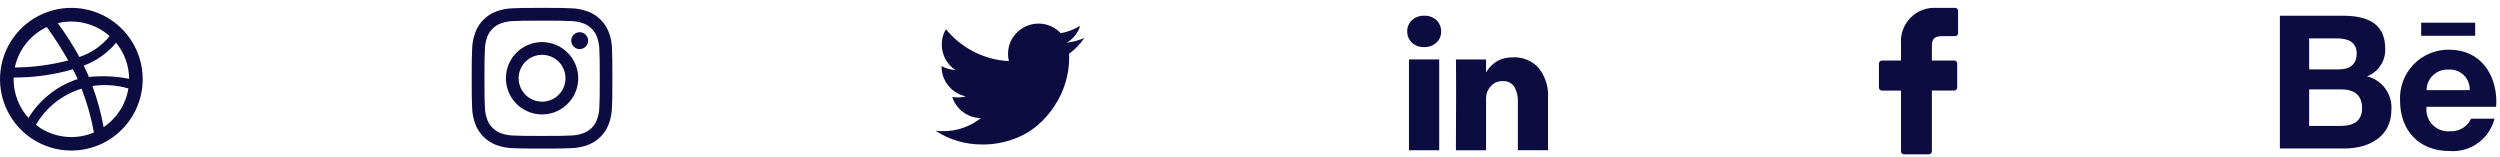 <svg width="318" height="20" viewBox="0 0 318 20" fill="none" xmlns="http://www.w3.org/2000/svg">
<path fill-rule="evenodd" clip-rule="evenodd" d="M9.077 19.151C7.282 19.151 5.527 18.619 4.035 17.622C2.542 16.625 1.379 15.207 0.692 13.549C0.005 11.891 -0.175 10.066 0.175 8.305C0.525 6.545 1.389 4.928 2.658 3.658C3.927 2.389 5.544 1.524 7.304 1.174C9.065 0.823 10.89 1.003 12.548 1.689C14.207 2.376 15.624 3.538 16.622 5.03C17.62 6.523 18.152 8.277 18.153 10.072C18.151 12.479 17.194 14.786 15.492 16.488C13.791 18.191 11.484 19.148 9.077 19.151ZM16.331 11.251C14.846 10.82 13.285 10.713 11.755 10.937C12.38 12.638 12.857 14.389 13.182 16.172C14.015 15.611 14.724 14.884 15.265 14.038C15.807 13.192 16.17 12.245 16.331 11.253V11.251ZM11.947 16.851C11.601 14.949 11.076 13.083 10.379 11.28L10.331 11.296C7.899 12.043 5.841 13.682 4.568 15.884C5.6 16.689 6.829 17.203 8.126 17.372C9.424 17.543 10.743 17.363 11.948 16.851H11.947ZM3.619 14.999C5.003 12.754 7.108 11.045 9.59 10.151C9.69 10.12 9.782 10.091 9.879 10.064C9.695 9.646 9.494 9.229 9.279 8.817C6.825 9.519 4.285 9.871 1.733 9.862C1.733 9.937 1.733 10.012 1.733 10.086C1.73 11.901 2.403 13.652 3.619 14.999ZM1.885 8.582C4.177 8.568 6.459 8.268 8.677 7.687C7.847 6.223 6.937 4.805 5.953 3.439C4.924 3.924 4.021 4.641 3.316 5.533C2.61 6.425 2.12 7.469 1.885 8.582ZM7.355 2.945C8.361 4.317 9.277 5.754 10.096 7.245C11.607 6.748 12.943 5.827 13.946 4.592C13.061 3.807 12 3.247 10.852 2.96C9.705 2.673 8.505 2.668 7.355 2.945ZM14.763 5.445C13.672 6.752 12.259 7.752 10.663 8.345C10.834 8.696 10.998 9.052 11.151 9.41C11.204 9.537 11.257 9.664 11.309 9.789C13.017 9.611 14.742 9.691 16.426 10.026C16.413 8.353 15.826 6.734 14.764 5.441L14.763 5.445Z" fill="#0C0C41"/>
<path d="M137.934 4.826C137.224 5.137 136.47 5.339 135.7 5.426C136.514 4.951 137.121 4.189 137.401 3.289C136.641 3.742 135.807 4.059 134.938 4.226C134.581 3.847 134.152 3.543 133.676 3.333C133.2 3.122 132.687 3.009 132.167 3.001C131.646 2.993 131.129 3.089 130.647 3.284C130.164 3.479 129.726 3.768 129.357 4.136C128.99 4.492 128.7 4.919 128.505 5.391C128.31 5.863 128.214 6.37 128.222 6.881C128.224 7.18 128.258 7.478 128.322 7.77C126.765 7.696 125.243 7.287 123.859 6.57C122.493 5.873 121.288 4.899 120.321 3.709C119.985 4.285 119.803 4.938 119.793 5.605C119.782 6.272 119.944 6.93 120.261 7.517C120.563 8.073 120.996 8.548 121.523 8.898C120.907 8.876 120.306 8.707 119.769 8.405V8.453C119.757 9.355 120.07 10.232 120.652 10.922C121.215 11.616 122.004 12.09 122.881 12.262C122.548 12.35 122.205 12.394 121.86 12.394C121.614 12.392 121.369 12.372 121.127 12.334C121.376 13.104 121.86 13.778 122.51 14.26C123.161 14.743 123.945 15.01 124.755 15.025C123.388 16.116 121.686 16.701 119.937 16.683C119.624 16.685 119.312 16.669 119.001 16.636C120.773 17.789 122.846 18.394 124.96 18.378C126.282 18.387 127.595 18.166 128.84 17.723C129.971 17.331 131.022 16.737 131.94 15.969C132.796 15.237 133.542 14.386 134.155 13.441C134.761 12.519 135.229 11.514 135.543 10.456C135.844 9.445 135.998 8.396 136.001 7.341C136.001 7.117 135.997 6.95 135.989 6.841C136.749 6.287 137.407 5.605 137.934 4.826Z" fill="#0C0C41"/>
<path d="M183.067 7.56H179.221V19.11H183.067V7.56Z" fill="#0C0C41"/>
<path d="M195.692 8.615C195.286 8.176 194.788 7.83 194.235 7.602C193.682 7.373 193.085 7.268 192.487 7.292C192.036 7.287 191.586 7.348 191.152 7.473C190.785 7.577 190.441 7.749 190.138 7.98C189.692 8.313 189.315 8.728 189.025 9.203V7.561H185.192L185.204 8.121C185.212 8.494 185.216 9.644 185.216 11.571C185.216 13.498 185.209 16.011 185.193 19.112H189.028V12.661C189.017 12.341 189.06 12.022 189.156 11.717C189.314 11.326 189.569 10.982 189.896 10.717C190.246 10.443 190.682 10.301 191.126 10.317C191.411 10.296 191.696 10.349 191.954 10.47C192.213 10.591 192.435 10.777 192.6 11.01C192.945 11.588 193.11 12.255 193.072 12.927V19.104H196.907V12.484C197.005 11.087 196.571 9.705 195.692 8.615Z" fill="#0C0C41"/>
<path d="M181.168 2C180.592 1.975 180.028 2.178 179.6 2.565C179.404 2.747 179.25 2.968 179.146 3.214C179.043 3.46 178.993 3.725 179 3.992C178.994 4.256 179.042 4.519 179.142 4.764C179.243 5.009 179.393 5.23 179.583 5.414C179.788 5.608 180.03 5.758 180.294 5.856C180.558 5.954 180.84 5.998 181.121 5.985H181.144C181.725 6.011 182.293 5.806 182.723 5.414C182.918 5.233 183.071 5.013 183.173 4.767C183.275 4.522 183.322 4.257 183.312 3.992C183.316 3.726 183.265 3.462 183.163 3.216C183.061 2.971 182.91 2.749 182.718 2.564C182.51 2.372 182.266 2.223 182 2.126C181.734 2.029 181.451 1.986 181.168 2Z" fill="#0C0C41"/>
<path d="M248.689 1H246.274C245.668 0.966 245.063 1.062 244.497 1.282C243.932 1.502 243.421 1.84 242.997 2.274C242.574 2.709 242.249 3.229 242.044 3.8C241.838 4.37 241.758 4.979 241.808 5.583V7.7H239.38C239.279 7.7 239.183 7.74 239.111 7.811C239.04 7.883 239 7.979 239 8.08V11.142C239 11.243 239.04 11.339 239.111 11.411C239.183 11.482 239.279 11.522 239.38 11.522H241.808V19.248C241.808 19.349 241.848 19.445 241.919 19.517C241.991 19.588 242.087 19.628 242.188 19.628H245.356C245.457 19.628 245.553 19.588 245.625 19.517C245.696 19.445 245.736 19.349 245.736 19.248V11.518H248.575C248.625 11.518 248.674 11.508 248.72 11.489C248.767 11.47 248.808 11.442 248.844 11.407C248.879 11.371 248.907 11.329 248.926 11.283C248.945 11.237 248.955 11.188 248.955 11.138V8.076C248.955 7.975 248.915 7.879 248.844 7.807C248.772 7.736 248.676 7.696 248.575 7.696H245.735V5.9C245.735 5.039 245.94 4.6 247.062 4.6H248.689C248.79 4.6 248.886 4.56 248.958 4.489C249.029 4.417 249.069 4.321 249.069 4.22V1.384C249.07 1.334 249.06 1.284 249.041 1.237C249.022 1.191 248.994 1.148 248.959 1.113C248.924 1.077 248.882 1.049 248.835 1.029C248.789 1.01 248.739 1 248.689 1Z" fill="#0C0C41"/>
<path d="M304.183 13.985C304.259 13.021 303.989 12.062 303.423 11.279C302.857 10.496 302.03 9.94 301.091 9.71C301.796 9.438 302.398 8.951 302.813 8.318C303.227 7.686 303.432 6.939 303.4 6.184C303.4 2.82 300.889 2 297.988 2H290V18.888H298.212C301.291 18.888 304.183 17.416 304.183 13.985ZM293.724 4.883H297.218C298.561 4.883 299.771 5.259 299.771 6.813C299.771 8.247 298.83 8.824 297.5 8.824H293.724V4.883ZM293.724 16.02V11.369H297.782C299.421 11.369 300.458 12.05 300.458 13.78C300.458 15.486 299.22 16.019 297.705 16.019L293.724 16.02Z" fill="#0C0C41"/>
<path d="M311.562 19.208C312.851 19.312 314.135 18.956 315.186 18.203C316.237 17.45 316.987 16.349 317.303 15.095H314.331C314.096 15.596 313.717 16.015 313.243 16.3C312.769 16.585 312.221 16.722 311.668 16.695C311.254 16.735 310.836 16.681 310.446 16.537C310.055 16.393 309.702 16.163 309.413 15.864C309.124 15.565 308.906 15.205 308.775 14.81C308.644 14.415 308.604 13.996 308.657 13.583H317.505C317.52 13.383 317.534 13.17 317.534 12.955C317.534 9.338 315.412 6.322 311.564 6.322C310.718 6.304 309.878 6.46 309.095 6.782C308.313 7.103 307.605 7.583 307.016 8.19C306.427 8.797 305.97 9.519 305.672 10.311C305.375 11.103 305.244 11.948 305.288 12.793C305.286 16.596 307.69 19.208 311.562 19.208ZM311.462 8.854C311.815 8.828 312.169 8.878 312.502 8.999C312.835 9.12 313.138 9.31 313.391 9.557C313.645 9.804 313.844 10.101 313.974 10.431C314.105 10.759 314.164 11.112 314.148 11.466H308.662C308.664 11.107 308.739 10.753 308.883 10.425C309.027 10.096 309.236 9.8 309.498 9.556C309.761 9.311 310.07 9.123 310.408 9.002C310.745 8.881 311.104 8.831 311.462 8.854Z" fill="#0C0C41"/>
<path d="M307.973 2.887H314.843V4.55H307.973V2.887Z" fill="#0C0C41"/>
<path d="M77.852 6.262C77.838 5.52 77.697 4.786 77.436 4.091C77.205 3.496 76.853 2.956 76.401 2.505C75.95 2.054 75.409 1.702 74.814 1.472C74.119 1.211 73.385 1.071 72.643 1.056C71.685 1.011 71.381 1 68.952 1C66.523 1 66.217 1.011 65.262 1.052C64.52 1.067 63.786 1.207 63.091 1.468C62.493 1.692 61.951 2.044 61.504 2.5C61.049 2.948 60.698 3.49 60.473 4.087C60.211 4.782 60.068 5.516 60.052 6.258C60.011 7.216 60.001 7.52 60.001 9.95C60.001 12.38 60.011 12.684 60.052 13.639C60.067 14.381 60.208 15.115 60.469 15.81C60.699 16.405 61.051 16.945 61.502 17.396C61.953 17.847 62.493 18.199 63.088 18.429C63.783 18.689 64.517 18.83 65.259 18.845C66.213 18.887 66.518 18.897 68.947 18.897C71.376 18.897 71.681 18.887 72.635 18.845C73.377 18.831 74.111 18.69 74.806 18.429C75.401 18.199 75.941 17.847 76.392 17.396C76.843 16.945 77.195 16.405 77.425 15.81C77.685 15.115 77.826 14.381 77.841 13.639C77.883 12.685 77.893 12.38 77.893 9.951C77.893 7.522 77.893 7.217 77.848 6.263L77.852 6.262ZM76.24 13.569C76.234 14.136 76.13 14.698 75.932 15.23C75.783 15.616 75.555 15.967 75.262 16.26C74.969 16.552 74.618 16.781 74.232 16.93C73.7 17.128 73.138 17.232 72.571 17.238C71.627 17.28 71.344 17.29 68.956 17.29C66.568 17.29 66.281 17.28 65.341 17.238C64.774 17.232 64.212 17.128 63.68 16.93C63.291 16.787 62.94 16.558 62.652 16.261C62.356 15.972 62.127 15.621 61.984 15.233C61.786 14.701 61.682 14.139 61.676 13.572C61.634 12.628 61.624 12.345 61.624 9.957C61.624 7.569 61.634 7.282 61.676 6.342C61.682 5.775 61.786 5.213 61.984 4.681C62.126 4.292 62.354 3.941 62.652 3.654C62.941 3.357 63.293 3.129 63.682 2.986C64.214 2.788 64.776 2.684 65.343 2.678C66.287 2.636 66.57 2.626 68.958 2.626C71.346 2.626 71.633 2.637 72.573 2.678C73.14 2.684 73.702 2.788 74.234 2.986C74.623 3.129 74.974 3.357 75.262 3.654C75.558 3.943 75.787 4.294 75.93 4.682C76.127 5.214 76.232 5.776 76.238 6.343C76.28 7.287 76.29 7.57 76.29 9.958C76.29 12.346 76.279 12.626 76.238 13.57L76.24 13.569Z" fill="#0C0C41"/>
<path d="M68.951 5.353C68.041 5.353 67.152 5.623 66.395 6.128C65.639 6.634 65.049 7.352 64.701 8.193C64.353 9.033 64.262 9.958 64.439 10.85C64.617 11.743 65.055 12.562 65.698 13.206C66.342 13.849 67.161 14.287 68.054 14.465C68.946 14.642 69.871 14.551 70.711 14.203C71.552 13.855 72.27 13.265 72.776 12.509C73.281 11.752 73.551 10.863 73.551 9.953C73.551 8.733 73.066 7.563 72.204 6.7C71.341 5.838 70.171 5.353 68.951 5.353ZM68.951 12.933C68.361 12.933 67.785 12.758 67.294 12.43C66.804 12.103 66.422 11.637 66.196 11.092C65.97 10.547 65.911 9.948 66.026 9.369C66.141 8.791 66.425 8.259 66.843 7.842C67.26 7.425 67.791 7.141 68.369 7.026C68.948 6.911 69.547 6.97 70.092 7.196C70.637 7.422 71.103 7.804 71.43 8.294C71.758 8.785 71.933 9.361 71.933 9.951C71.933 10.742 71.619 11.5 71.059 12.059C70.5 12.618 69.742 12.933 68.951 12.933Z" fill="#0C0C41"/>
<path d="M74.807 5.171C74.807 5.383 74.744 5.591 74.626 5.767C74.508 5.944 74.341 6.081 74.145 6.162C73.949 6.244 73.733 6.265 73.525 6.223C73.317 6.182 73.126 6.08 72.975 5.93C72.825 5.78 72.723 5.588 72.682 5.38C72.64 5.172 72.662 4.956 72.743 4.76C72.824 4.564 72.962 4.397 73.138 4.279C73.314 4.161 73.522 4.098 73.734 4.098C74.019 4.098 74.292 4.211 74.493 4.412C74.694 4.614 74.807 4.886 74.807 5.171Z" fill="#0C0C41"/>
</svg>
